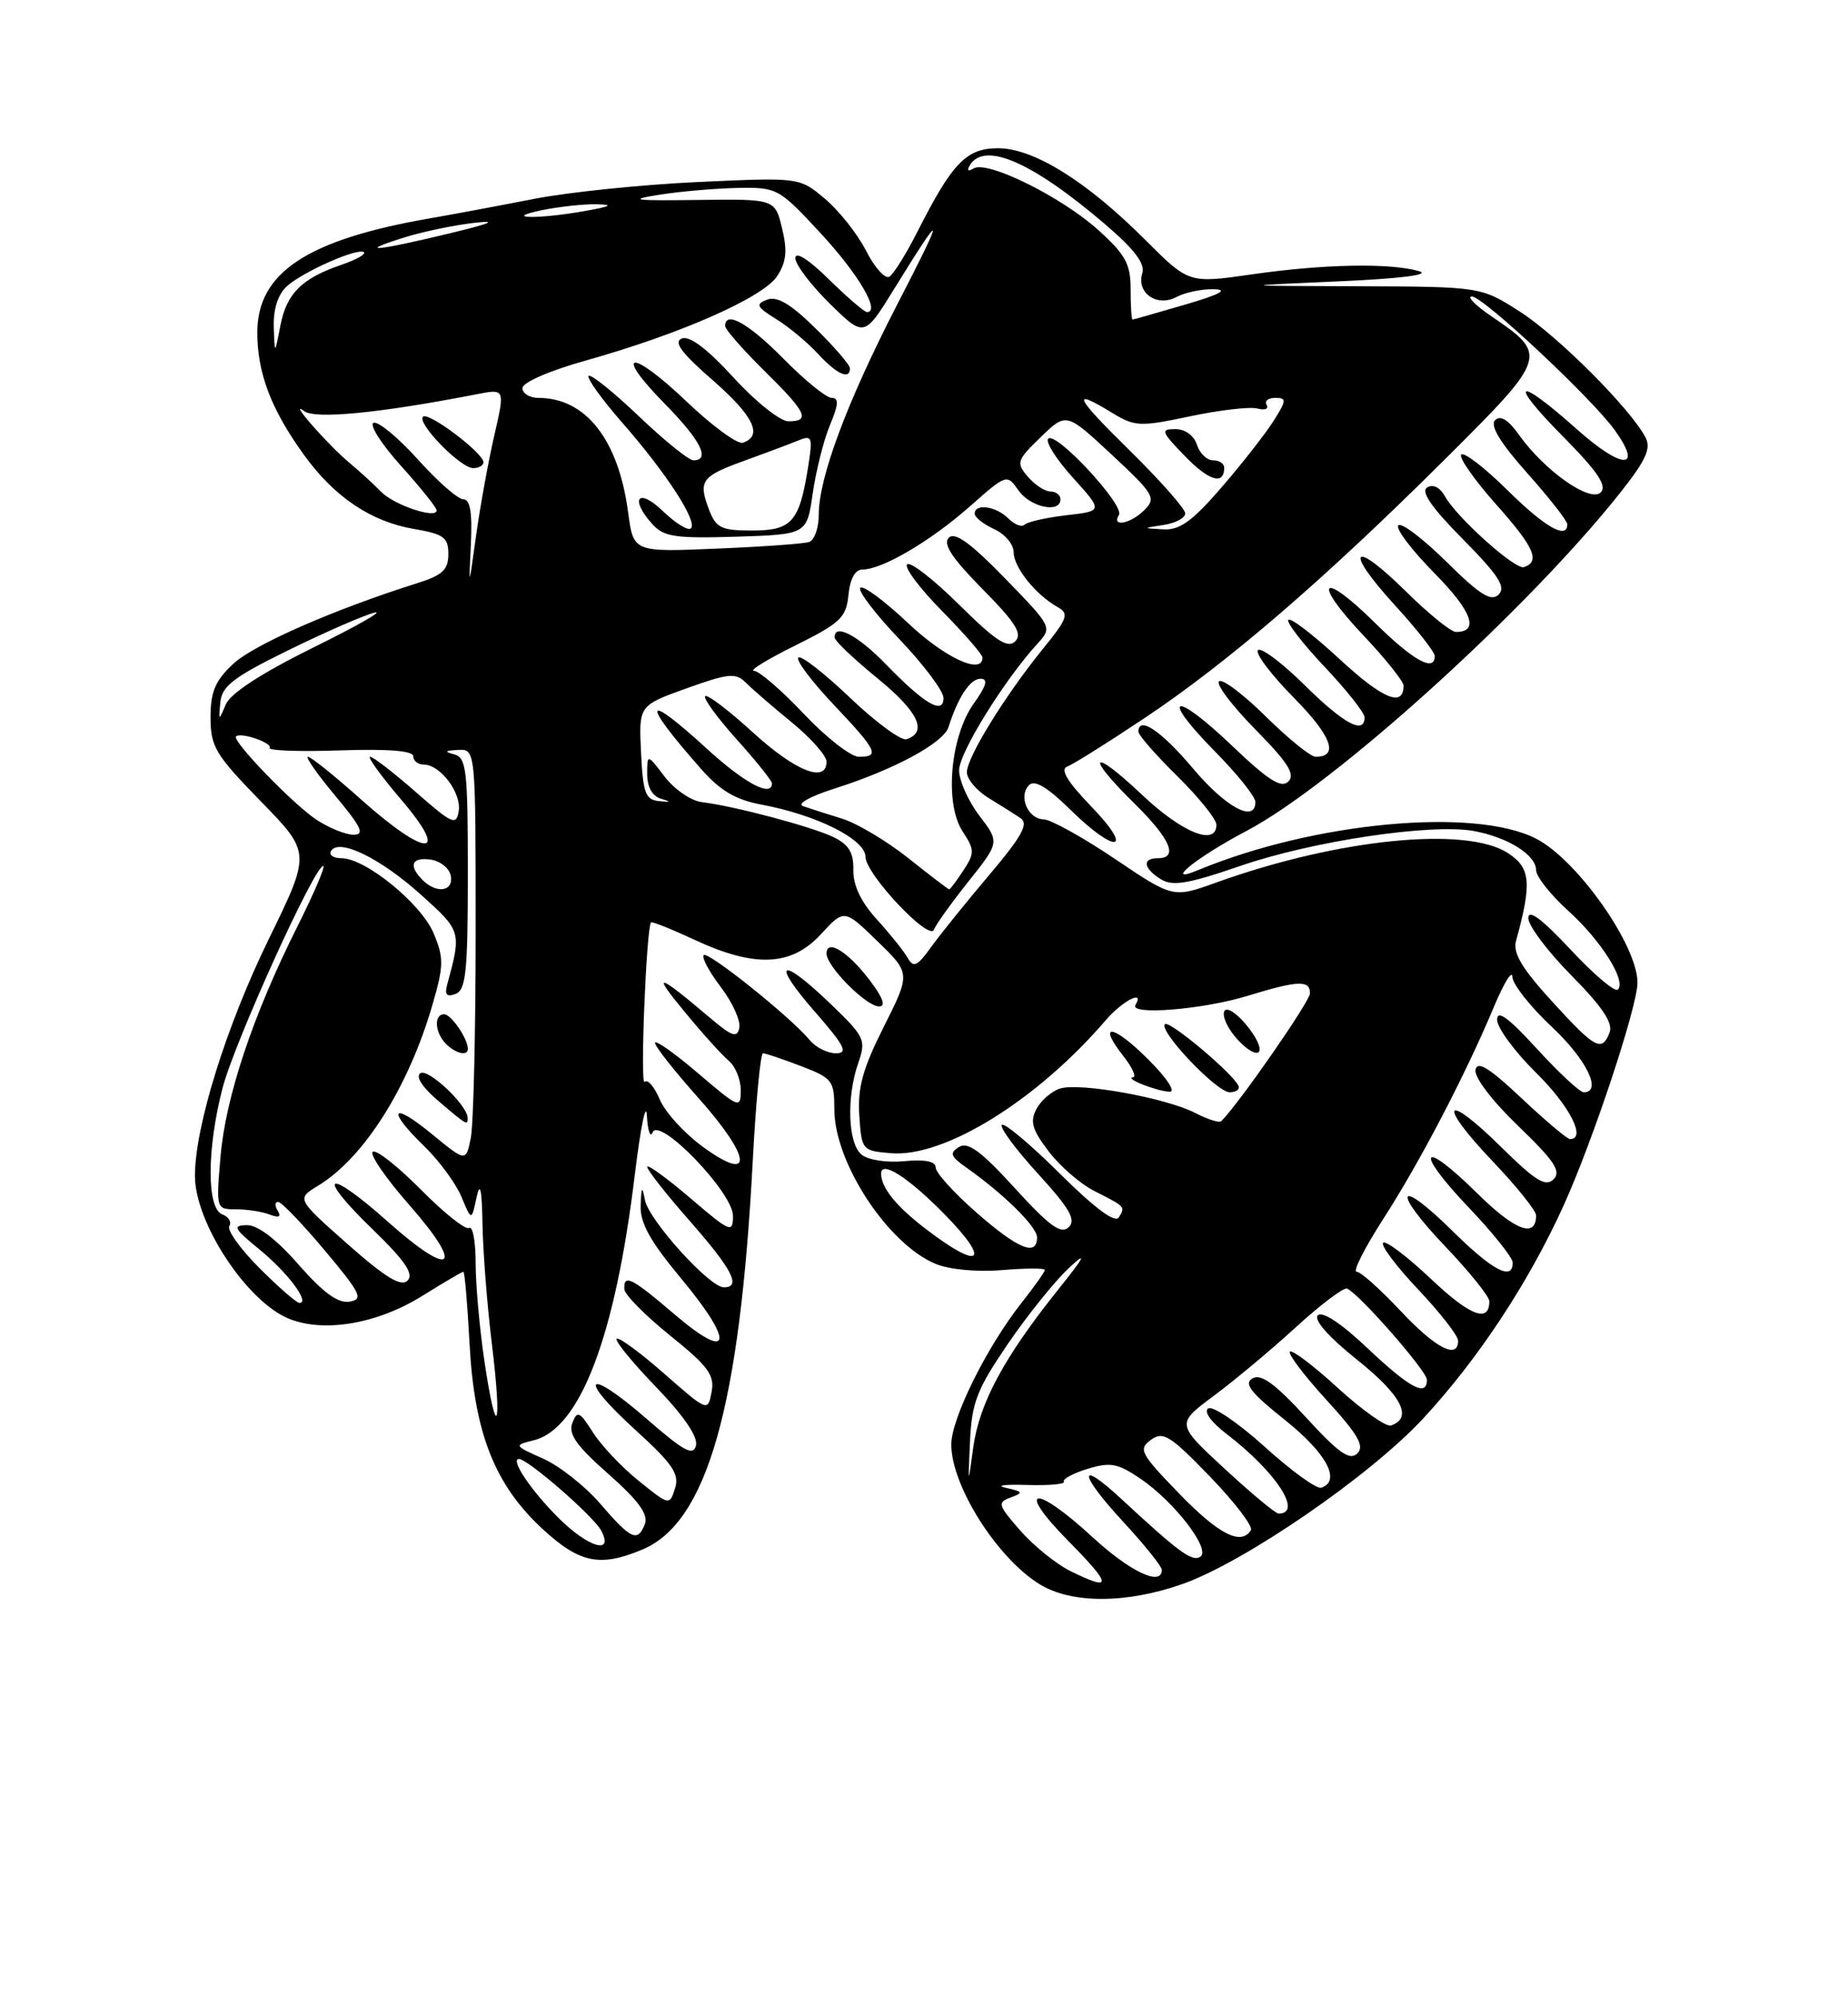 <?xml version="1.0" encoding="UTF-8" standalone="no"?>
<!DOCTYPE svg PUBLIC "-//W3C//DTD SVG 1.1//EN" "http://www.w3.org/Graphics/SVG/1.1/DTD/svg11.dtd" >
<svg xmlns="http://www.w3.org/2000/svg" xmlns:xlink="http://www.w3.org/1999/xlink" version="1.1" viewBox="0 0 237 256">
 <g >
 <path fill="currentColor"
d=" M 151.61 203.04 C 159.58 200.25 175.72 189.15 182.53 181.80 C 189.56 174.21 195.99 164.47 200.48 154.62 C 204.24 146.37 210.00 129.02 210.00 125.95 C 210.00 121.17 202.31 110.24 197.01 107.50 C 189.14 103.44 168.48 105.36 153.59 111.55 C 149.06 113.43 153.51 109.84 159.83 106.52 C 171.11 100.59 195.98 78.09 207.87 63.05 C 211.13 58.92 211.78 57.46 211.01 56.02 C 209.01 52.29 199.80 43.08 194.96 39.97 C 189.94 36.75 189.94 36.75 174.22 36.69 C 158.50 36.64 158.50 36.64 171.50 36.07 C 179.53 35.72 183.54 35.22 182.00 34.76 C 178.32 33.68 169.70 33.84 160.53 35.17 C 152.46 36.33 152.46 36.33 146.85 30.72 C 139.35 23.22 132.56 19.00 127.99 19.00 C 123.93 19.00 122.13 20.87 117.64 29.73 C 116.21 32.55 114.60 35.13 114.06 35.46 C 113.52 35.80 112.18 34.31 111.08 32.16 C 109.99 30.01 107.61 27.01 105.81 25.49 C 102.53 22.73 102.53 22.73 89.52 23.33 C 82.36 23.66 72.90 24.63 68.50 25.49 C 64.10 26.35 58.02 27.49 55.00 28.01 C 39.36 30.74 33.00 34.96 33.00 42.61 C 33.00 47.83 34.76 52.45 38.97 58.29 C 42.87 63.69 47.57 66.86 53.10 67.80 C 56.91 68.45 57.50 68.89 57.50 71.02 C 57.50 73.03 56.75 73.73 53.50 74.75 C 42.85 78.11 32.55 82.62 29.92 85.08 C 27.60 87.24 27.00 88.66 27.00 91.95 C 27.00 95.70 27.62 96.73 33.44 102.70 C 39.88 109.30 39.88 109.30 34.45 120.40 C 29.01 131.54 25.00 144.39 25.00 150.71 C 25.00 156.70 31.60 166.76 37.00 169.00 C 41.49 170.86 48.35 169.70 54.12 166.12 C 56.88 164.40 59.27 163.00 59.43 163.00 C 59.59 163.00 59.95 167.16 60.22 172.25 C 60.83 183.68 63.45 190.32 69.59 195.98 C 74.33 200.35 76.94 200.89 82.38 198.61 C 90.69 195.14 94.88 180.39 96.54 148.75 C 96.94 141.19 97.53 135.00 97.85 135.00 C 98.17 135.00 100.36 135.74 102.72 136.64 C 106.75 138.18 107.00 138.50 107.00 142.18 C 107.00 149.00 113.86 159.46 120.00 162.00 C 121.74 162.72 125.32 163.06 128.51 162.79 C 131.53 162.54 134.00 162.53 134.00 162.77 C 134.00 163.01 132.65 164.91 131.01 166.99 C 126.56 172.61 122.00 181.80 122.00 185.15 C 122.00 190.44 127.90 199.75 133.37 203.08 C 137.45 205.57 144.47 205.55 151.61 203.04 Z  M 137.24 201.35 C 135.45 200.46 132.57 198.14 130.85 196.18 C 127.98 192.90 127.88 192.57 129.61 191.94 C 131.28 191.33 131.21 191.19 129.00 190.70 C 127.62 190.40 128.82 190.24 131.66 190.33 C 134.49 190.42 136.65 190.23 136.44 189.91 C 136.24 189.58 137.60 188.84 139.47 188.27 C 142.40 187.37 143.34 187.55 146.25 189.52 C 150.66 192.52 155.36 198.66 153.93 199.54 C 152.87 200.20 151.21 198.98 143.77 192.09 C 138.17 186.90 138.34 188.87 144.02 195.02 C 146.76 197.98 149.00 200.77 149.00 201.21 C 149.00 203.38 144.93 201.46 140.08 196.99 C 132.63 190.13 130.13 190.54 137.00 197.50 C 142.66 203.23 142.71 204.05 137.24 201.35 Z  M 71.57 194.50 C 68.07 191.00 65.39 187.00 66.55 187.00 C 67.69 187.00 76.09 194.31 77.09 196.16 C 78.80 199.36 75.40 198.34 71.57 194.50 Z  M 77.00 192.76 C 75.08 190.52 71.78 187.91 69.68 186.97 C 65.88 185.27 65.87 185.25 68.47 184.60 C 74.42 183.10 78.91 171.30 81.42 150.50 C 82.16 144.45 82.85 141.07 82.96 143.00 C 83.07 144.93 83.40 145.89 83.69 145.15 C 84.54 143.04 94.00 152.85 94.00 155.83 C 94.00 158.10 93.68 157.97 88.50 153.54 C 85.47 150.96 83.00 149.17 83.00 149.56 C 83.00 149.96 85.47 153.10 88.50 156.54 C 93.94 162.74 95.10 165.00 92.83 165.00 C 90.99 165.00 83.21 156.39 82.71 153.81 C 82.36 151.94 82.25 152.06 82.16 154.50 C 82.07 156.75 83.38 159.10 87.42 163.95 C 94.25 172.15 93.77 174.66 86.54 168.49 C 80.99 163.75 79.96 163.23 80.07 165.25 C 80.11 165.94 82.75 168.61 85.94 171.18 C 90.85 175.13 91.67 176.25 91.26 178.41 C 90.78 180.96 90.75 180.95 85.16 176.04 C 82.07 173.34 79.34 171.33 79.08 171.59 C 78.82 171.84 81.10 174.63 84.14 177.78 C 87.66 181.42 89.52 184.14 89.26 185.25 C 88.93 186.68 87.75 186.05 82.92 181.85 C 75.19 175.12 73.90 176.39 81.48 183.27 C 86.28 187.64 87.16 188.93 86.57 190.77 C 85.87 192.98 85.84 192.97 81.92 189.81 C 79.75 188.07 77.10 185.27 76.04 183.59 C 74.33 180.90 74.03 180.76 73.40 182.39 C 72.86 183.81 73.94 185.33 78.03 188.93 C 81.86 192.31 83.17 194.10 82.71 195.32 C 81.79 197.72 80.94 197.34 77.00 192.76 Z  M 151.22 191.43 C 146.25 186.30 145.96 185.75 147.59 184.56 C 149.16 183.41 150.05 183.96 155.17 189.25 C 158.35 192.55 160.72 195.64 160.42 196.13 C 159.18 198.14 156.29 196.67 151.22 191.43 Z  M 157.05 188.25 C 150.83 182.50 150.83 182.50 155.66 178.91 C 158.32 176.94 163.08 172.96 166.24 170.07 C 169.39 167.19 172.33 164.98 172.76 165.16 C 174.33 165.84 183.00 175.74 183.00 176.85 C 183.00 179.09 180.81 177.93 175.41 172.83 C 172.04 169.64 169.59 168.01 169.01 168.59 C 168.44 169.16 170.38 171.36 174.10 174.33 C 179.77 178.87 181.24 181.75 178.38 182.71 C 177.76 182.91 174.70 180.75 171.59 177.91 C 168.48 175.06 165.70 172.96 165.42 173.24 C 165.15 173.52 167.25 176.30 170.11 179.43 C 174.20 183.90 175.03 185.36 174.06 186.30 C 173.09 187.24 171.67 186.24 167.48 181.66 C 163.55 177.37 161.74 176.05 160.64 176.66 C 159.47 177.32 160.38 178.49 164.82 182.03 C 170.14 186.27 172.03 189.82 169.44 190.69 C 168.86 190.88 165.60 188.52 162.21 185.45 C 158.81 182.38 155.55 180.16 154.96 180.52 C 154.33 180.91 155.31 182.27 157.36 183.84 C 163.66 188.67 167.13 194.00 163.97 194.00 C 163.59 194.00 160.47 191.41 157.05 188.25 Z  M 124.40 184.74 C 124.63 179.75 125.29 178.06 129.27 172.23 C 131.80 168.53 135.33 164.14 137.11 162.50 C 139.51 160.27 139.13 161.02 135.63 165.39 C 128.75 174.00 125.60 179.85 124.82 185.50 C 124.14 190.50 124.14 190.50 124.40 184.74 Z  M 62.13 174.50 C 61.51 170.33 61.00 164.66 61.00 161.90 C 61.00 159.14 60.63 157.11 60.17 157.39 C 59.71 157.68 56.94 155.47 54.00 152.50 C 51.06 149.53 48.28 147.33 47.81 147.62 C 47.34 147.91 49.46 151.00 52.52 154.48 C 59.67 162.62 57.99 163.93 49.79 156.63 C 41.89 149.59 40.29 150.30 47.75 157.53 C 51.94 161.59 53.11 163.29 52.27 164.13 C 51.43 164.97 49.45 163.76 44.58 159.46 C 38.02 153.66 38.02 153.66 40.80 151.97 C 46.68 148.40 52.38 139.38 55.46 128.79 C 56.92 123.78 56.93 122.78 55.62 119.64 C 54.03 115.83 46.88 110.00 43.79 110.00 C 42.74 110.00 42.14 109.58 42.46 109.06 C 43.48 107.41 48.78 109.99 54.00 114.69 C 59.18 119.35 59.20 119.40 57.34 126.24 C 57.00 127.51 57.30 127.82 58.43 127.39 C 59.76 126.88 60.00 124.49 60.00 111.97 C 60.00 98.69 59.82 97.10 58.25 96.69 C 56.93 96.35 57.06 96.20 58.75 96.12 C 61.00 96.00 61.00 96.00 61.00 119.38 C 61.00 132.23 60.72 144.14 60.38 145.84 C 59.76 148.94 59.76 148.94 55.38 145.35 C 50.19 141.09 49.53 142.18 54.43 146.94 C 56.32 148.77 58.45 151.67 59.17 153.38 C 60.47 156.50 60.47 156.50 61.11 153.50 C 61.58 151.36 61.80 152.37 61.88 157.00 C 61.95 160.57 62.49 167.47 63.09 172.33 C 64.42 183.22 63.68 184.90 62.13 174.50 Z  M 59.97 143.25 C 59.90 141.61 54.93 136.93 53.92 137.55 C 53.26 137.96 54.14 139.34 56.17 141.07 C 59.87 144.23 60.01 144.32 59.97 143.25 Z  M 60.00 134.43 C 60.00 133.13 57.86 130.00 56.96 130.00 C 55.61 130.00 55.76 132.36 57.20 133.80 C 58.45 135.05 60.00 135.40 60.00 134.43 Z  M 179.60 168.00 C 177.02 165.25 174.50 163.00 173.98 163.00 C 173.46 163.00 175.00 159.96 177.39 156.25 C 182.11 148.93 187.96 137.73 191.61 129.00 C 192.88 125.97 193.93 124.27 193.96 125.21 C 193.98 126.15 196.25 129.02 199.00 131.60 C 203.47 135.78 205.53 140.00 203.10 140.00 C 202.61 140.00 199.91 137.49 197.10 134.42 C 193.44 130.42 192.00 129.37 192.00 130.71 C 192.00 131.73 194.25 134.79 197.00 137.50 C 201.31 141.74 203.48 146.00 201.35 146.00 C 200.99 146.00 198.19 143.64 195.12 140.75 C 190.99 136.86 189.46 135.92 189.23 137.12 C 189.04 138.06 191.35 141.09 194.70 144.31 C 199.36 148.80 200.25 150.14 199.24 151.15 C 198.23 152.17 196.92 151.36 192.52 147.02 C 185.21 139.80 184.25 141.31 191.38 148.79 C 194.47 152.03 197.00 155.18 197.00 155.78 C 197.00 158.76 194.30 157.74 189.43 152.93 C 182.19 145.78 181.30 147.37 188.38 154.79 C 191.47 158.03 194.00 161.20 194.00 161.84 C 194.00 164.21 191.42 162.86 186.31 157.81 C 179.16 150.75 178.37 152.44 185.38 159.79 C 188.47 163.03 191.00 166.18 191.00 166.78 C 191.00 169.62 188.54 168.68 183.49 163.90 C 180.46 161.04 177.71 158.96 177.38 159.29 C 177.05 159.62 179.08 162.32 181.89 165.29 C 184.70 168.26 187.00 171.21 187.00 171.85 C 187.00 174.31 184.08 172.79 179.60 168.00 Z  M 33.28 162.54 C 30.83 160.09 29.09 157.67 29.41 157.15 C 29.73 156.63 29.32 155.95 28.49 155.64 C 26.50 154.87 26.52 147.27 28.54 139.46 C 30.05 133.64 40.32 111.00 41.45 111.00 C 41.77 111.00 40.27 114.49 38.14 118.75 C 32.42 130.15 28.93 140.62 28.28 148.25 C 27.71 154.98 27.72 155.00 30.27 155.00 C 31.68 155.00 33.62 155.30 34.58 155.67 C 35.77 156.13 36.10 155.97 35.61 155.17 C 35.21 154.53 35.25 154.03 35.69 154.06 C 36.14 154.10 38.83 156.91 41.68 160.31 C 46.30 165.82 46.64 166.54 44.81 166.84 C 43.35 167.07 41.44 165.68 38.29 162.09 C 35.45 158.84 33.06 157.01 31.67 157.03 C 29.78 157.06 29.98 157.46 33.28 160.15 C 36.90 163.11 39.81 167.00 38.40 167.00 C 38.04 167.00 35.73 165.00 33.28 162.54 Z  M 118.77 157.55 C 114.93 154.62 113.00 152.23 113.00 150.42 C 113.00 148.69 116.43 150.87 121.00 155.50 C 127.17 161.75 125.85 162.96 118.77 157.55 Z  M 125.23 155.42 C 122.35 152.90 120.00 150.31 120.00 149.65 C 120.00 148.85 118.65 148.58 115.98 148.83 C 113.71 149.05 111.32 148.68 110.48 147.98 C 108.74 146.54 108.54 140.62 110.08 136.21 C 111.10 133.27 110.91 132.88 106.38 128.54 C 99.99 122.42 98.83 123.20 104.57 129.75 C 108.33 134.06 108.81 135.00 107.20 135.00 C 106.12 135.00 104.63 134.25 103.87 133.34 C 101.48 130.43 90.79 121.87 90.25 122.42 C 89.96 122.71 90.94 124.54 92.43 126.50 C 93.92 128.45 94.99 130.80 94.82 131.71 C 94.55 133.09 93.90 132.87 91.00 130.41 C 84.27 124.72 83.55 124.54 87.73 129.60 C 90.04 132.41 92.63 135.28 93.47 135.97 C 94.31 136.67 95.00 138.37 95.00 139.74 C 95.00 142.14 94.78 142.05 89.50 137.54 C 86.47 134.96 84.00 133.22 84.00 133.67 C 84.01 134.13 86.52 137.31 89.58 140.74 C 96.38 148.37 96.71 151.76 90.18 147.02 C 87.80 145.29 85.29 142.55 84.61 140.92 C 83.93 139.30 83.05 138.28 82.67 138.67 C 82.07 139.26 82.89 118.99 83.49 118.23 C 83.61 118.08 86.14 119.09 89.10 120.47 C 96.81 124.06 101.50 123.85 105.27 119.75 C 108.27 116.50 108.27 116.50 112.52 120.63 C 116.78 124.76 116.78 124.76 113.35 131.59 C 110.65 136.95 109.97 139.40 110.20 142.96 C 110.50 147.43 110.56 147.50 114.28 147.81 C 121.13 148.38 133.03 141.00 141.82 130.75 C 143.93 128.29 146.87 126.78 145.62 128.80 C 144.78 130.16 154.19 129.41 159.93 127.66 C 166.50 125.65 168.00 125.59 168.00 127.32 C 168.00 128.34 158.93 141.40 156.62 143.71 C 156.38 143.95 154.89 143.48 153.30 142.66 C 149.57 140.72 138.47 138.72 135.95 139.52 C 134.88 139.86 133.52 141.03 132.93 142.13 C 132.06 143.75 132.36 144.78 134.48 147.57 C 135.92 149.46 138.54 151.73 140.30 152.63 C 144.38 154.70 144.33 154.65 143.48 156.04 C 143.01 156.80 140.37 154.84 135.91 150.41 C 132.14 146.67 128.80 143.87 128.49 144.18 C 128.17 144.49 130.25 147.30 133.11 150.43 C 137.20 154.91 138.03 156.36 137.05 157.30 C 136.08 158.24 134.60 157.17 130.15 152.29 C 125.83 147.55 124.13 146.30 122.99 147.01 C 121.74 147.79 121.89 148.21 123.90 149.63 C 128.73 153.03 133.00 157.24 133.00 158.60 C 133.00 161.09 130.58 160.10 125.23 155.42 Z  M 147.27 135.80 C 142.76 131.29 140.63 130.99 144.06 135.35 C 145.21 136.81 145.77 138.03 145.32 138.07 C 144.08 138.18 148.28 139.85 149.99 139.93 C 150.83 139.97 149.65 138.17 147.27 135.80 Z  M 158.83 139.19 C 158.20 137.65 149.95 130.72 149.40 131.27 C 148.55 132.12 156.04 140.00 157.70 140.00 C 158.51 140.00 159.02 139.64 158.83 139.19 Z  M 161.09 133.17 C 160.55 132.16 159.41 130.75 158.55 130.05 C 156.35 128.21 156.43 130.71 158.65 133.17 C 160.79 135.54 162.36 135.53 161.09 133.17 Z  M 111.50 125.59 C 108.74 121.96 106.00 120.29 106.00 122.23 C 106.00 123.87 111.10 129.00 112.74 129.00 C 113.65 129.00 113.23 127.86 111.50 125.59 Z  M 199.03 128.34 C 195.16 124.10 194.00 122.15 194.43 120.59 C 196.48 113.14 196.30 111.24 193.40 109.35 C 188.05 105.85 171.56 107.51 155.97 113.12 C 150.44 115.11 150.44 115.11 142.97 110.08 C 138.86 107.31 134.76 105.04 133.86 105.02 C 131.83 104.99 130.56 102.04 131.97 100.63 C 132.69 99.91 134.33 100.89 137.29 103.80 C 143.14 109.54 145.54 109.16 139.96 103.38 C 136.87 100.17 135.92 98.60 136.87 98.25 C 137.62 97.98 142.14 95.14 146.92 91.95 C 157.59 84.81 169.81 74.28 185.32 58.86 C 198.50 45.75 198.58 45.50 191.24 40.52 C 189.20 39.13 188.09 38.00 188.76 38.00 C 190.21 38.00 204.24 51.13 207.13 55.19 C 210.75 60.27 208.01 60.17 202.23 55.02 C 194.44 48.07 193.29 48.72 200.49 55.99 C 204.88 60.43 206.13 62.27 205.29 63.11 C 203.94 64.46 198.11 60.36 194.84 55.78 C 193.43 53.80 192.43 53.17 191.74 53.86 C 191.06 54.54 192.39 56.74 195.86 60.64 C 198.69 63.81 201.00 66.76 201.00 67.20 C 201.00 69.21 198.13 67.58 193.31 62.81 C 190.41 59.95 187.76 57.91 187.40 58.26 C 187.05 58.62 189.07 61.50 191.89 64.67 C 196.76 70.13 197.57 71.98 195.44 72.69 C 194.32 73.06 186.80 66.31 185.31 63.61 C 184.67 62.46 183.78 62.02 183.03 62.48 C 182.18 63.01 183.59 65.05 187.61 69.11 C 192.17 73.72 193.16 75.24 192.20 76.20 C 191.24 77.16 189.81 76.26 185.52 72.02 C 182.51 69.05 179.73 66.94 179.33 67.33 C 178.94 67.73 181.01 70.47 183.93 73.43 C 188.78 78.34 189.76 81.00 186.72 81.00 C 186.08 81.00 183.20 78.66 180.31 75.81 C 173.40 68.99 172.28 70.34 178.87 77.55 C 181.69 80.63 184.00 83.57 184.00 84.08 C 184.00 86.21 181.23 84.67 176.31 79.81 C 169.42 73.01 168.18 74.38 174.84 81.43 C 177.68 84.43 180.00 87.33 180.00 87.88 C 180.00 90.70 177.34 89.60 171.85 84.53 C 168.51 81.43 165.53 79.14 165.23 79.44 C 164.93 79.73 167.01 82.43 169.84 85.43 C 172.68 88.43 175.00 91.36 175.00 91.94 C 175.00 94.21 172.34 92.78 167.31 87.81 C 164.41 84.95 161.73 82.94 161.33 83.33 C 160.94 83.73 163.01 86.47 165.93 89.43 C 170.78 94.34 171.76 97.00 168.72 97.00 C 168.08 97.00 165.20 94.66 162.31 91.81 C 159.41 88.95 156.73 86.94 156.33 87.33 C 155.94 87.73 158.05 90.51 161.02 93.52 C 165.17 97.73 166.14 99.26 165.23 100.17 C 164.32 101.08 162.65 100.02 157.98 95.56 C 150.49 88.42 148.65 89.05 155.81 96.31 C 158.66 99.20 161.00 102.11 161.00 102.78 C 161.00 105.53 157.22 103.51 153.00 98.50 C 148.93 93.67 146.00 91.70 146.00 93.79 C 146.00 94.22 148.25 96.79 151.00 99.50 C 153.75 102.21 156.00 105.00 156.00 105.71 C 156.00 108.51 151.61 106.74 146.44 101.85 C 139.91 95.68 139.08 96.70 145.50 103.00 C 150.10 107.52 151.17 110.00 148.50 110.00 C 146.44 110.00 146.62 111.28 148.87 112.69 C 150.38 113.63 152.35 113.30 159.12 110.97 C 168.38 107.79 183.57 105.53 189.00 106.51 C 193.37 107.31 197.00 109.58 197.00 111.53 C 197.00 112.34 198.83 114.66 201.06 116.68 C 205.34 120.54 208.61 125.73 207.48 126.84 C 207.11 127.20 204.38 124.89 201.41 121.70 C 197.76 117.79 196.00 116.48 196.00 117.67 C 196.00 118.65 198.49 121.96 201.54 125.04 C 205.45 128.99 206.89 131.13 206.43 132.32 C 205.44 134.89 204.61 134.45 199.03 128.34 Z  M 116.39 122.75 C 115.90 121.89 114.12 119.67 112.44 117.83 C 110.42 115.61 109.40 113.47 109.44 111.52 C 109.49 109.29 108.86 108.25 106.90 107.30 C 104.16 105.97 94.22 103.32 90.00 102.81 C 88.62 102.64 86.49 101.18 85.25 99.56 C 83.00 96.61 83.00 96.61 83.00 99.23 C 83.00 100.87 83.66 102.05 84.75 102.37 C 86.11 102.77 86.06 102.84 84.50 102.68 C 82.78 102.51 82.46 101.63 82.21 96.45 C 81.92 90.43 81.92 90.43 88.04 88.23 C 93.38 86.31 94.35 86.21 95.61 87.46 C 96.40 88.26 99.06 90.56 101.52 92.57 C 103.99 94.59 106.00 96.86 106.00 97.62 C 106.00 100.44 102.00 98.85 96.55 93.87 C 93.46 91.05 90.71 88.96 90.44 89.23 C 90.17 89.50 91.98 91.99 94.47 94.76 C 96.96 97.53 99.00 100.07 99.00 100.40 C 99.00 102.25 95.50 100.39 90.69 96.00 C 82.53 88.54 82.13 89.73 89.85 98.49 C 92.35 101.34 94.32 102.51 97.66 103.13 C 104.77 104.46 111.00 107.59 111.00 109.83 C 111.00 112.02 119.24 120.77 119.79 119.14 C 119.98 118.56 121.95 115.81 124.17 113.02 C 128.20 107.96 128.20 107.96 125.60 104.55 C 124.17 102.67 123.00 100.05 123.00 98.73 C 123.00 96.49 128.81 87.12 133.10 82.45 C 134.96 80.41 134.92 80.33 128.87 74.11 C 124.46 69.58 122.46 68.14 121.68 68.92 C 120.89 69.71 122.09 71.54 126.00 75.50 C 130.26 79.81 131.16 81.24 130.20 82.20 C 129.24 83.16 127.70 82.15 123.02 77.52 C 119.74 74.27 116.73 71.94 116.33 72.33 C 115.94 72.73 117.95 75.41 120.81 78.31 C 123.66 81.20 126.00 83.89 126.00 84.28 C 126.00 86.56 121.15 84.31 116.43 79.84 C 113.43 77.01 110.69 74.98 110.33 75.34 C 109.97 75.69 112.23 78.66 115.34 81.92 C 118.45 85.18 121.00 88.58 121.00 89.46 C 121.00 91.68 118.55 90.24 113.55 85.08 C 109.96 81.38 106.92 79.82 107.05 81.75 C 107.08 82.16 109.56 84.52 112.58 86.98 C 117.78 91.23 119.01 93.83 116.26 94.75 C 115.58 94.97 112.31 92.58 109.00 89.42 C 105.69 86.26 102.71 83.95 102.38 84.28 C 102.05 84.62 104.08 87.32 106.89 90.29 C 112.51 96.23 112.88 97.00 110.15 97.00 C 109.12 97.00 105.95 94.53 103.09 91.50 C 100.23 88.47 97.35 85.99 96.69 85.98 C 96.04 85.96 98.42 84.50 102.00 82.73 C 107.80 79.85 108.53 79.15 108.81 76.25 C 109.01 74.19 109.67 73.00 110.60 73.00 C 113.13 73.00 119.29 69.39 124.31 64.97 C 129.10 60.74 129.12 60.73 130.62 62.86 C 132.13 65.02 136.00 65.84 136.00 64.00 C 136.00 63.45 135.43 63.00 134.72 63.00 C 134.02 63.00 132.71 62.15 131.82 61.10 C 130.29 59.32 130.39 59.01 133.47 56.03 C 136.75 52.85 136.75 52.85 142.59 58.29 C 148.00 63.32 148.30 63.84 146.78 65.36 C 145.01 67.14 142.49 67.63 143.50 66.00 C 144.26 64.77 135.42 55.24 134.43 56.23 C 134.04 56.63 135.46 58.87 137.59 61.22 C 141.46 65.50 141.46 65.50 136.77 66.04 C 134.19 66.34 131.79 66.88 131.42 67.24 C 131.06 67.61 130.11 67.25 129.31 66.45 C 127.73 64.87 125.00 64.49 125.00 65.84 C 125.00 66.30 126.12 67.19 127.50 67.82 C 128.88 68.44 130.00 69.78 130.00 70.79 C 130.00 72.72 132.83 76.24 135.65 77.82 C 137.13 78.65 136.92 79.27 133.78 83.13 C 128.89 89.15 124.00 97.07 124.00 98.98 C 124.00 99.85 125.24 101.33 126.75 102.26 C 128.26 103.18 130.12 104.35 130.87 104.86 C 131.95 105.57 131.08 107.16 126.87 112.14 C 123.91 115.64 120.54 119.81 119.39 121.42 C 117.61 123.88 117.15 124.09 116.39 122.75 Z  M 54.20 112.80 C 52.34 110.94 52.78 109.83 55.24 110.18 C 56.47 110.36 57.63 111.29 57.81 112.25 C 58.20 114.26 55.99 114.59 54.20 112.80 Z  M 116.50 110.00 C 113.75 107.81 109.92 105.53 108.00 104.93 C 106.08 104.34 103.83 103.62 103.00 103.33 C 102.15 103.04 103.89 102.07 107.00 101.08 C 114.62 98.67 120.99 95.24 121.64 93.20 C 122.86 89.35 124.42 87.00 125.74 87.00 C 126.76 87.00 126.53 87.86 124.89 90.16 C 121.86 94.40 121.11 102.99 123.45 106.56 C 125.00 108.93 125.01 109.34 123.55 111.57 C 122.67 112.91 121.85 114.00 121.73 113.99 C 121.60 113.98 119.25 112.19 116.50 110.00 Z  M 46.34 102.50 C 42.95 99.47 39.87 97.00 39.50 97.00 C 39.12 97.00 40.70 99.25 43.00 102.00 C 46.35 106.01 46.82 107.00 45.34 106.99 C 44.33 106.99 42.19 106.12 40.59 105.07 C 37.59 103.09 29.72 94.95 30.27 94.39 C 30.86 93.81 34.98 95.22 34.58 95.86 C 34.36 96.21 38.42 96.36 43.59 96.18 C 49.80 95.97 53.00 96.23 53.00 96.93 C 53.00 97.52 53.61 98.00 54.35 98.00 C 56.46 98.00 59.19 101.62 58.83 103.94 C 58.53 105.86 58.02 105.64 53.34 101.53 C 50.50 99.04 47.86 97.00 47.47 97.00 C 47.08 97.00 48.87 99.47 51.46 102.50 C 57.83 109.97 54.71 109.96 46.34 102.50 Z  M 28.26 90.00 C 28.46 87.93 29.98 86.77 37.00 83.33 C 41.67 81.04 46.62 78.88 48.00 78.53 C 49.38 78.18 45.87 80.19 40.21 82.98 C 33.55 86.27 29.58 88.85 28.96 90.28 C 28.05 92.44 28.03 92.43 28.26 90.00 Z  M 60.39 69.75 C 60.58 65.69 60.30 64.00 59.42 64.00 C 58.74 64.00 56.13 61.71 53.61 58.91 C 51.09 56.11 48.53 53.99 47.92 54.19 C 47.31 54.40 48.87 56.87 51.40 59.68 C 53.93 62.49 56.00 65.07 56.00 65.42 C 56.00 66.57 50.51 64.73 48.86 63.02 C 47.95 62.08 46.15 60.44 44.86 59.36 C 42.10 57.08 36.79 51.02 39.00 52.69 C 40.43 53.76 48.72 52.95 61.14 50.53 C 64.77 49.82 64.77 49.82 63.40 55.78 C 62.64 59.06 61.59 64.84 61.06 68.62 C 60.11 75.48 60.11 75.48 60.39 69.75 Z  M 62.00 59.25 C 62.00 58.06 54.93 52.74 54.25 53.41 C 53.43 54.24 59.05 60.00 60.69 60.00 C 61.41 60.00 62.00 59.66 62.00 59.25 Z  M 80.55 65.64 C 79.31 56.34 75.12 51.00 69.05 51.00 C 67.92 51.00 67.00 50.43 67.00 49.74 C 67.00 49.02 70.50 47.50 75.20 46.19 C 87.28 42.80 97.87 38.13 99.66 35.40 C 100.85 33.58 101.00 32.16 100.30 29.27 C 99.39 25.50 99.39 25.50 89.44 25.63 C 81.33 25.74 80.42 25.62 84.50 24.97 C 87.25 24.53 91.81 24.14 94.64 24.09 C 99.67 24.00 99.90 24.13 105.25 29.90 C 110.09 35.13 112.96 40.00 111.19 40.00 C 110.85 40.00 108.65 38.11 106.29 35.79 C 103.68 33.23 102.00 32.17 102.00 33.08 C 102.00 33.91 103.99 36.53 106.42 38.92 C 110.83 43.25 110.83 43.25 114.67 37.04 C 121.16 26.52 121.27 27.03 115.08 39.00 C 108.62 51.53 105.00 61.21 105.00 66.00 C 105.00 67.68 104.44 69.25 103.75 69.47 C 103.06 69.70 97.71 70.08 91.86 70.32 C 81.23 70.77 81.23 70.77 80.55 65.64 Z  M 104.23 63.23 C 104.65 60.33 105.64 56.40 106.44 54.48 C 107.55 51.83 107.60 51.00 106.66 51.00 C 105.98 51.00 103.21 48.75 100.50 46.00 C 96.01 41.45 93.00 39.75 93.00 41.79 C 93.00 42.22 95.25 44.79 98.00 47.50 C 103.45 52.87 103.99 54.00 101.10 54.00 C 100.06 54.00 96.90 51.48 94.08 48.40 C 90.73 44.73 88.44 43.00 87.45 43.38 C 86.33 43.81 87.37 45.22 91.40 48.73 C 96.66 53.32 97.89 55.87 95.26 56.75 C 94.58 56.97 91.31 54.58 88.00 51.42 C 80.86 44.61 78.54 44.94 85.31 51.81 C 89.85 56.42 91.15 59.00 88.93 59.00 C 88.33 59.00 85.18 56.45 81.92 53.34 C 78.66 50.23 75.76 47.91 75.49 48.18 C 75.21 48.45 77.17 51.17 79.84 54.22 C 85.50 60.69 89.49 66.84 88.60 67.73 C 88.26 68.07 86.63 67.07 84.99 65.49 C 81.82 62.45 80.71 63.91 83.69 67.21 C 85.14 68.81 86.64 69.03 94.43 68.79 C 103.48 68.50 103.48 68.50 104.23 63.23 Z  M 109.00 47.21 C 109.00 46.77 107.01 44.46 104.57 42.07 C 101.40 38.95 99.65 37.92 98.38 38.41 C 96.85 38.99 97.01 39.33 99.56 40.91 C 101.18 41.91 103.59 43.92 104.92 45.37 C 107.33 47.98 109.00 48.73 109.00 47.21 Z  M 149.25 67.28 C 150.76 67.05 152.00 66.39 152.00 65.80 C 152.00 65.22 148.85 61.65 145.01 57.87 C 137.79 50.78 137.24 49.63 142.62 52.91 C 145.54 54.69 146.17 54.72 152.62 53.36 C 156.40 52.56 160.29 52.11 161.25 52.36 C 162.21 52.61 162.75 52.41 162.44 51.91 C 162.13 51.41 162.63 51.00 163.54 51.00 C 165.03 51.00 165.01 51.29 163.32 53.97 C 162.29 55.60 159.29 59.42 156.66 62.47 C 152.91 66.81 151.30 67.97 149.19 67.85 C 146.50 67.70 146.50 67.70 149.25 67.28 Z  M 157.00 59.94 C 157.00 59.42 156.36 59.00 155.57 59.00 C 154.78 59.00 153.85 58.10 153.50 57.00 C 153.13 55.83 151.99 55.00 150.74 55.00 C 148.80 55.00 148.91 55.31 151.96 58.46 C 155.06 61.66 157.00 62.23 157.00 59.94 Z  M 35.11 41.90 C 35.04 39.61 35.65 37.73 36.79 36.69 C 38.87 34.81 46.00 31.67 46.68 32.34 C 46.93 32.59 45.64 33.31 43.82 33.93 C 38.71 35.67 36.76 37.60 35.96 41.72 C 35.23 45.50 35.23 45.50 35.11 41.90 Z  M 145.00 37.12 C 145.00 33.83 144.36 32.66 140.87 29.50 C 136.15 25.24 126.60 20.51 124.86 21.59 C 124.13 22.04 123.96 21.87 124.40 21.15 C 126.29 18.10 132.43 20.79 141.77 28.78 C 145.46 31.93 146.88 33.80 146.50 35.00 C 145.70 37.53 148.37 39.41 150.87 38.07 C 151.97 37.48 154.14 37.03 155.68 37.07 C 157.61 37.12 156.44 37.74 152.00 39.04 C 148.43 40.08 145.39 40.95 145.25 40.96 C 145.11 40.98 145.00 39.25 145.00 37.12 Z  M 51.77 30.46 C 54.11 29.72 58.16 28.87 60.77 28.57 C 64.00 28.20 62.96 28.64 57.50 29.95 C 48.30 32.17 45.54 32.42 51.77 30.46 Z  M 69.50 26.94 C 71.70 26.49 74.85 26.15 76.50 26.18 C 78.75 26.23 78.37 26.45 75.00 27.05 C 68.97 28.12 64.24 28.03 69.50 26.94 Z  M 90.94 65.35 C 89.52 61.61 89.93 61.05 95.53 59.03 C 98.26 58.04 101.36 56.88 102.40 56.45 C 104.16 55.73 104.25 56.01 103.62 59.96 C 102.51 66.91 101.54 68.00 96.44 68.00 C 92.50 68.00 91.83 67.67 90.94 65.35 Z "/>
</g>
</svg>